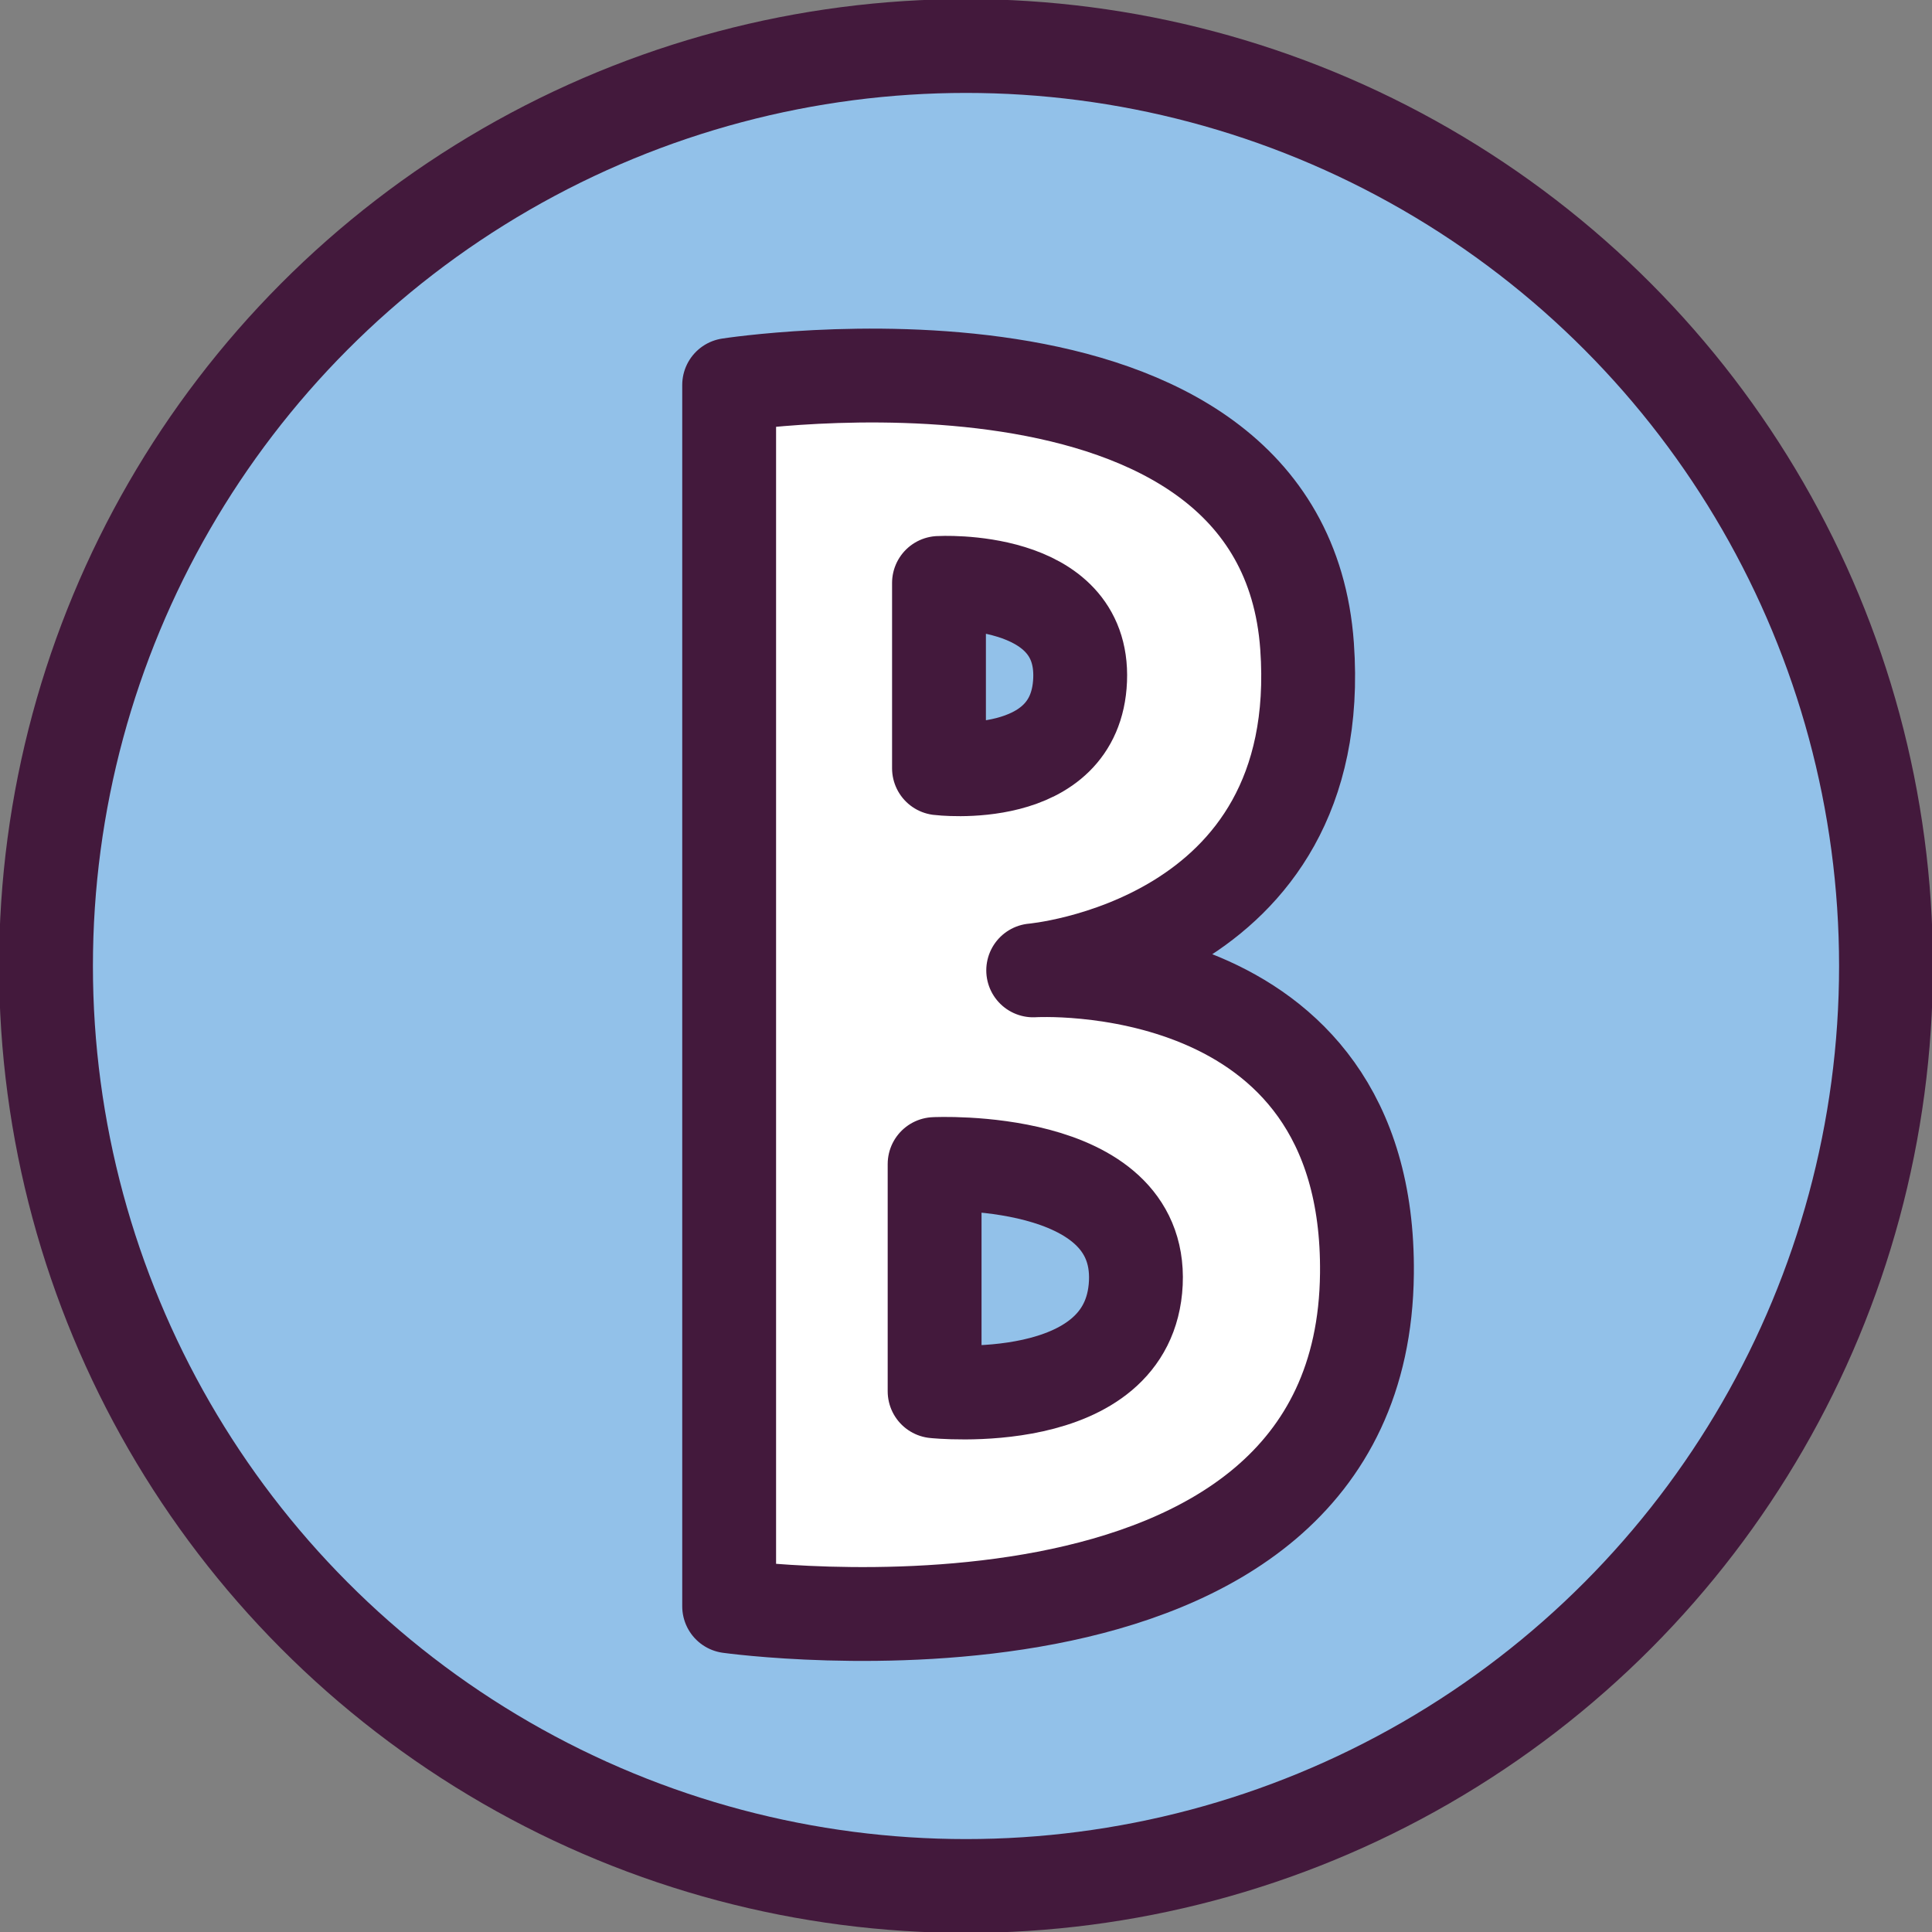 <svg class="letter" version="1.1" id="Layer_1" xmlns="http://www.w3.org/2000/svg" xmlns:xlink="http://www.w3.org/1999/xlink" x="0px" y="0px"
	 width="52.5px" height="52.5px" viewBox="0 0 52.5 52.5" enable-background="new 0 0 52.5 52.5" xml:space="preserve">
<rect x="0" y="0" width="52.5" height="52.5" fill="#808080" stroke="none"/>
<g>
	<g id="XMLID_4_">
		<g>
			<circle fill="#92C1E9" cx="26.25" cy="26.25" r="25"/>
		</g>
		<g>
			
				<circle fill="none" stroke="#43193C" stroke-width="2.55" stroke-linecap="round" stroke-linejoin="round" stroke-miterlimit="10" cx="26.25" cy="26.25" r="25"/>
		</g>
	</g>
	<g id="XMLID_3_">
		<g>
			<path fill="#FFFFFF" d="M28.075,26.369c0,0,9.161-0.571,9.069,8.24c-0.115,11.441-17.331,9.039-17.331,9.039V10.461
				c0,0,15.03-2.334,15.704,7.096C36.098,25.682,28.075,26.369,28.075,26.369z M30.865,34.861c0.162-3.508-5.468-3.229-5.468-3.229
				v6.175C25.397,37.807,30.698,38.368,30.865,34.861z M29.354,18.475c0.115-2.861-3.836-2.634-3.836-2.634v5.036
				C25.516,20.877,29.236,21.333,29.354,18.475z"/>
			<path fill="#92C1E9" d="M25.397,31.632c0,0,5.63-0.278,5.468,3.229c-0.167,3.507-5.468,2.945-5.468,2.945V31.632z"/>
			<path fill="#92C1E9" d="M25.516,15.841c0,0,3.952-0.228,3.835,2.634c-0.115,2.858-3.835,2.402-3.835,2.402V15.841z"/>
		</g>
		<g>
			
				<path fill="none" stroke="#43193C" stroke-width="2.55" stroke-linecap="round" stroke-linejoin="round" stroke-miterlimit="10" d="
				M19.814,10.461v33.188c0,0,17.215,2.401,17.331-9.039c0.092-8.812-9.069-8.241-9.069-8.241s8.022-0.687,7.442-8.812
				C34.844,8.127,19.814,10.461,19.814,10.461z"/>
			
				<path fill="none" stroke="#43193C" stroke-width="2.55" stroke-linecap="round" stroke-linejoin="round" stroke-miterlimit="10" d="
				M25.516,15.841v5.036c0,0,3.72,0.456,3.835-2.402C29.468,15.613,25.516,15.841,25.516,15.841z"/>
			
				<path fill="none" stroke="#43193C" stroke-width="2.55" stroke-linecap="round" stroke-linejoin="round" stroke-miterlimit="10" d="
				M25.397,31.632v6.175c0,0,5.301,0.562,5.468-2.945C31.027,31.354,25.397,31.632,25.397,31.632z"/>
		</g>
	</g>
</g>
</svg>
